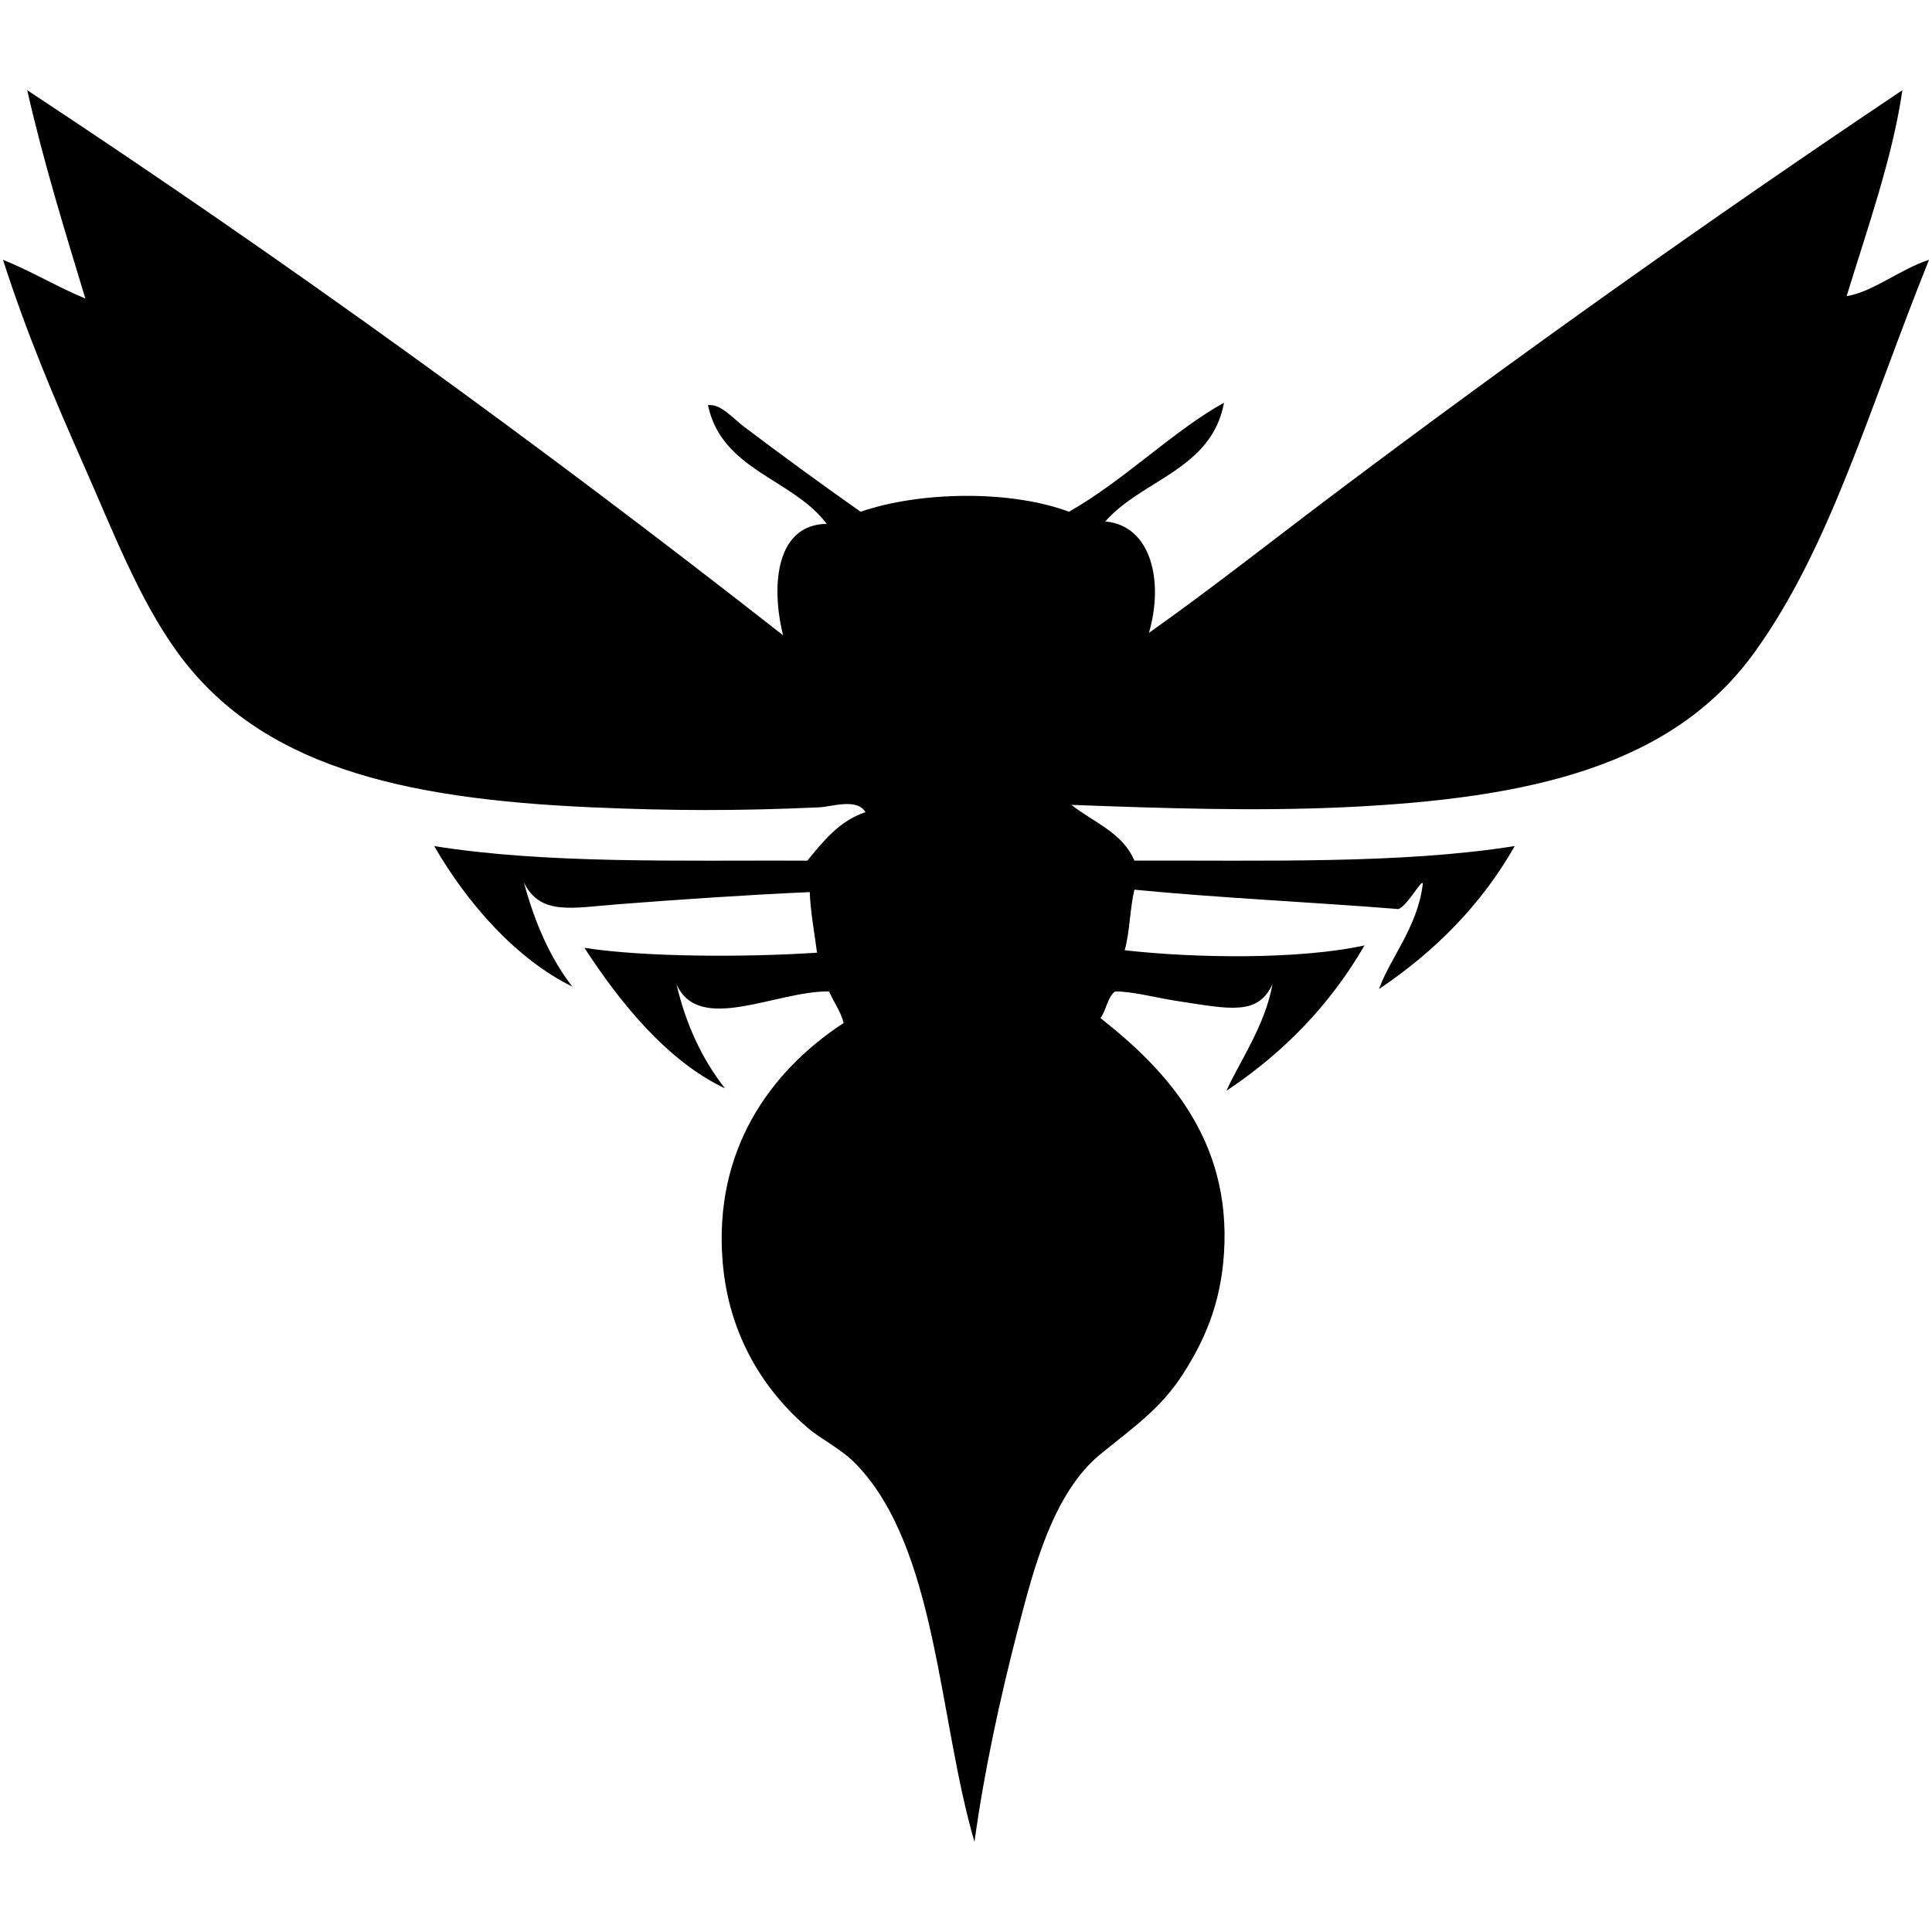 <?xml version="1.0" encoding="utf-8"?>
<!-- Generator: Adobe Illustrator 15.0.2, SVG Export Plug-In . SVG Version: 6.00 Build 0)  -->
<!DOCTYPE svg PUBLIC "-//W3C//DTD SVG 1.1//EN" "http://www.w3.org/Graphics/SVG/1.1/DTD/svg11.dtd">
<svg version="1.1" id="Layer_1" xmlns="http://www.w3.org/2000/svg" xmlns:xlink="http://www.w3.org/1999/xlink" x="0px" y="0px"
	 width="500px" height="500px" viewBox="0 0 500 500" enable-background="new 0 0 500 500" xml:space="preserve">
<path fill-rule="evenodd" clip-rule="evenodd" d="M361.918,235.266c-22.639-1.815-46.051-2.856-68.342-5.016
	c-1.168,4.894-1.17,10.953-2.51,15.675c18.467,2.091,45.273,2.422,62.072-1.254c-8.967,15.486-21.049,27.855-35.736,37.62
	c3.283-7.376,9.984-16.765,11.912-27.587c-3.746,8.232-11.199,6.404-24.453,4.389c-5.91-0.899-11.572-2.513-16.303-2.509
	c-1.982,1.571-2.238,4.867-3.762,6.897c16.516,12.988,33.896,31.018,31.977,60.818c-0.871,13.524-5.301,23.007-10.658,31.349
	c-5.779,8.997-12.781,13.711-21.318,20.69c-12.279,10.042-17.289,29.603-21.316,45.144c-4.66,17.971-8.754,36.734-11.287,55.176
	c-9.366-31.867-9.631-76.119-30.722-97.811c-3.912-4.023-8.833-6.229-12.541-9.405c-10.765-9.228-20.417-23.436-21.944-43.263
	c-2.171-28.19,11.834-48.617,31.35-61.444c-0.824-3.146-2.587-5.354-3.762-8.151c-13.623-0.205-33.735,11.245-39.5-1.88
	c2.481,10.684,6.763,19.57,12.54,26.96c-14.773-6.963-26.986-21.919-36.365-36.366c15.239,2.383,41.292,2.508,60.191,1.254
	c-0.648-5.204-1.651-10.052-1.881-15.674c-14.646,0.624-33.604,1.895-49.532,3.135c-12.096,0.941-20.196,2.995-24.453-5.643
	c2.81,10.357,6.782,19.552,12.54,26.961c-14.434-7.094-27.104-21.383-35.738-36.366c28.82,4.62,63.223,3.656,96.556,3.762
	c4.167-5.029,8.169-10.223,15.048-12.54c-2.137-3.724-8.757-1.397-11.913-1.254c-21.176,0.962-38.194,0.912-58.937,0
	c-49.582-2.179-85.948-10.813-107.215-40.127c-10.038-13.836-16.723-31.469-24.453-48.905c-7.289-16.442-14.546-33.564-20.69-52.667
	c7.455,2.995,13.929,6.971,21.318,10.032C16.744,59.619,11.3,42.073,7.041,23.343c67.639,44.59,132.716,91.75,195.621,141.073
	c-3.178-12.775-1.909-28.648,11.286-28.842c-8.763-11.719-27.183-13.781-30.722-30.723c3.331-0.396,6.326,3.319,9.405,5.643
	c9.303,7.023,20.413,15.162,30.096,21.944c15.309-5.276,38.733-5.682,53.921,0c14.281-8.082,27.061-21.009,40.127-28.214
	c-3.178,17.303-21.137,19.824-30.723,30.723c12.049,1.107,15.137,15.749,11.287,28.841c16.018-11.317,31.572-23.635,47.65-35.738
	c47.311-35.613,97.34-71.212,147.344-104.708c-2.527,17.536-9.242,36.319-14.422,53.294c6.709-1.028,13.898-6.999,21.318-9.405
	c-15.568,38.69-25.619,74.55-45.143,101.573c-21.074,29.167-57.238,37.886-106.59,40.127c-22.887,1.04-46.186,0.259-70.223-0.627
	c5.729,4.512,13.275,7.206,16.303,14.421c33.957-0.108,69.035,0.903,98.436-3.762c-8.709,15.325-20.748,27.32-35.111,36.992
	c2.621-7.622,9.938-15.977,11.287-26.96C368.49,226.495,364.348,234.38,361.918,235.266z"/>
</svg>

